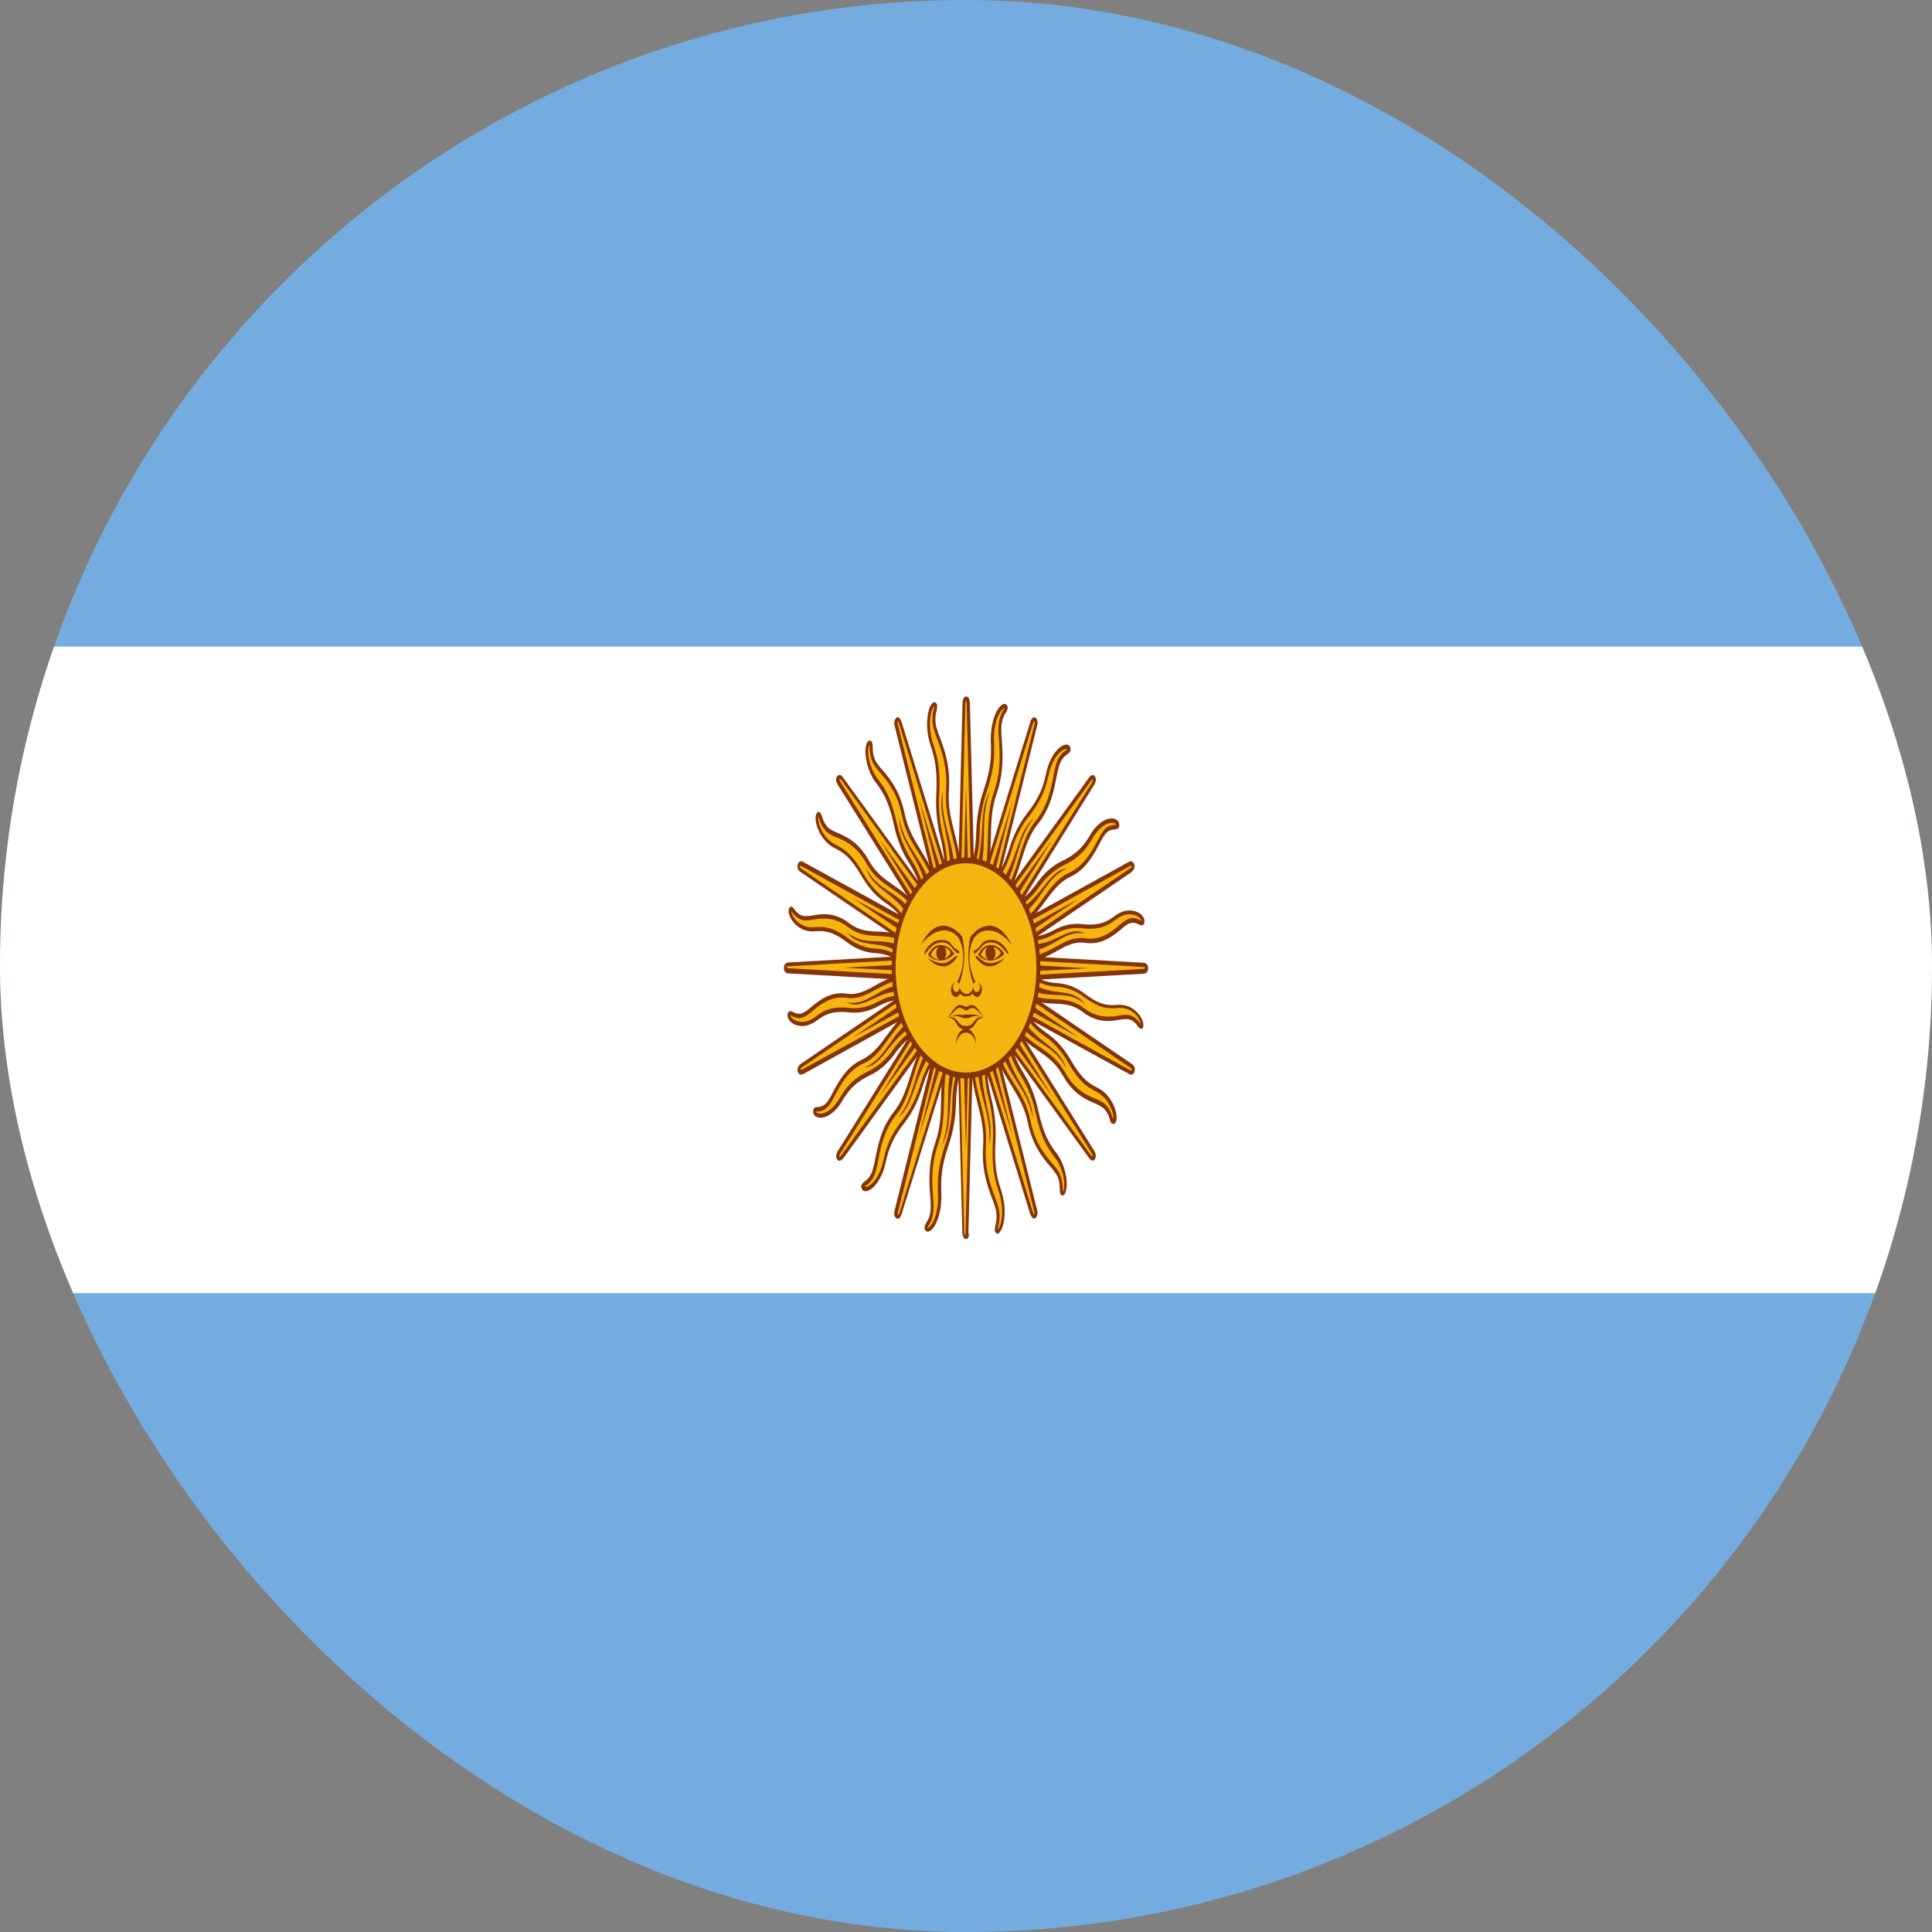 <svg width="30" height="30" viewBox="0 0 30 30" fill="none" xmlns="http://www.w3.org/2000/svg">
<rect x="0" y="0" width="30" height="30" fill="#808080" stroke="none"/>
<g clip-path="url(#clip0_18_20)">
<path d="M29.997 0H0V30.065H29.997V0Z" fill="#74ACDF"/>
<path d="M30 10.04H0V20.08H30V10.04Z" fill="white"/>
<path d="M14.872 15.11L16.022 18.835C16.022 18.835 16.043 18.905 16.073 18.885C16.103 18.865 16.086 18.795 16.086 18.795L15.128 14.95M15.101 16.4C15.087 16.965 15.323 17.28 15.289 17.785C15.255 18.29 15.444 18.58 15.488 18.775C15.531 18.97 15.441 19.09 15.481 19.12C15.521 19.15 15.605 18.995 15.578 18.715C15.551 18.435 15.407 18.35 15.441 17.735C15.474 17.12 15.269 16.97 15.319 16.41" fill="#F6B40E"/>
<path d="M15.491 19.155C15.484 19.155 15.478 19.155 15.471 19.15C15.437 19.125 15.447 19.07 15.457 19.025C15.478 18.95 15.481 18.865 15.464 18.785C15.447 18.725 15.431 18.67 15.407 18.615C15.336 18.425 15.239 18.165 15.266 17.785C15.283 17.54 15.232 17.335 15.178 17.125C15.124 16.915 15.071 16.69 15.077 16.4H15.121C15.114 16.675 15.168 16.89 15.219 17.095C15.273 17.315 15.326 17.525 15.309 17.785C15.286 18.145 15.377 18.395 15.447 18.58C15.471 18.64 15.491 18.7 15.508 18.765C15.528 18.855 15.525 18.955 15.501 19.045C15.498 19.06 15.494 19.075 15.491 19.09C15.494 19.09 15.498 19.085 15.501 19.085C15.531 19.05 15.575 18.925 15.555 18.72C15.545 18.635 15.528 18.555 15.501 18.48C15.451 18.325 15.397 18.145 15.417 17.73C15.431 17.505 15.407 17.275 15.353 17.065C15.309 16.9 15.289 16.72 15.289 16.54L14.852 15.125L14.892 15.095L15.296 16.405L15.34 16.415C15.336 16.455 15.333 16.49 15.333 16.53L16.039 18.825C16.043 18.84 16.049 18.85 16.056 18.86C16.066 18.855 16.063 18.82 16.059 18.81L15.101 14.965L15.145 14.94L16.103 18.785C16.12 18.83 16.11 18.89 16.076 18.915C16.063 18.925 16.049 18.925 16.039 18.915C16.019 18.9 16.006 18.875 15.995 18.845L15.333 16.695C15.343 16.815 15.363 16.93 15.39 17.04C15.447 17.26 15.471 17.495 15.457 17.735C15.437 18.13 15.488 18.3 15.535 18.45C15.565 18.53 15.582 18.62 15.595 18.705C15.616 18.925 15.572 19.08 15.525 19.13C15.518 19.145 15.505 19.155 15.491 19.155Z" fill="#85340A"/>
<path d="M14.862 15.03L14.966 19.13C14.966 19.13 14.966 19.205 15 19.205C15.033 19.205 15.033 19.13 15.033 19.13L15.138 15.03M14.738 16.355C14.579 16.87 14.714 17.29 14.556 17.745C14.398 18.2 14.495 18.565 14.485 18.77C14.475 18.975 14.361 19.035 14.391 19.08C14.421 19.125 14.539 19.035 14.586 18.76C14.633 18.485 14.522 18.33 14.711 17.775C14.899 17.22 14.751 16.975 14.939 16.48" fill="#F6B40E"/>
<path d="M15 19.24C14.963 19.24 14.943 19.185 14.943 19.13L14.882 16.76C14.862 16.875 14.848 16.99 14.845 17.11C14.842 17.345 14.801 17.58 14.727 17.79C14.606 18.145 14.613 18.335 14.616 18.5C14.623 18.59 14.616 18.68 14.603 18.77C14.566 18.98 14.489 19.095 14.428 19.12C14.408 19.13 14.384 19.125 14.368 19.105C14.341 19.065 14.364 19.02 14.384 18.985C14.425 18.925 14.448 18.85 14.452 18.77C14.452 18.705 14.452 18.64 14.445 18.58C14.428 18.365 14.408 18.075 14.526 17.735C14.603 17.515 14.61 17.3 14.613 17.075C14.616 16.85 14.627 16.61 14.707 16.345L14.748 16.375C14.67 16.625 14.664 16.855 14.66 17.08C14.653 17.315 14.647 17.535 14.566 17.77C14.452 18.095 14.475 18.375 14.489 18.58C14.495 18.645 14.499 18.715 14.495 18.785C14.489 18.88 14.462 18.97 14.415 19.04C14.408 19.05 14.405 19.06 14.398 19.07C14.405 19.07 14.408 19.07 14.415 19.065C14.448 19.045 14.519 18.965 14.553 18.765C14.566 18.685 14.569 18.6 14.563 18.515C14.559 18.34 14.553 18.145 14.677 17.775C14.748 17.57 14.785 17.35 14.788 17.12C14.791 16.94 14.818 16.765 14.865 16.6L14.825 15.05L14.869 15.045L14.906 16.48L14.943 16.51C14.929 16.545 14.919 16.58 14.909 16.61L14.973 19.14C14.973 19.15 14.976 19.185 14.983 19.185C14.99 19.185 14.993 19.15 14.993 19.145L15.097 15.045L15.141 15.05L15.037 19.15C15.057 19.18 15.037 19.24 15 19.24Z" fill="#85340A"/>
<path d="M14.872 14.95L13.914 18.8C13.914 18.8 13.893 18.87 13.927 18.89C13.961 18.91 13.977 18.84 13.977 18.84L15.128 15.11M14.418 16.105C14.139 16.49 14.156 16.96 13.893 17.285C13.631 17.61 13.628 18.01 13.564 18.195C13.5 18.38 13.382 18.37 13.396 18.43C13.409 18.49 13.544 18.47 13.658 18.245C13.772 18.02 13.708 17.81 14.028 17.405C14.347 17 14.27 16.685 14.573 16.34" fill="#F6B40E"/>
<path d="M13.941 18.925C13.934 18.925 13.927 18.925 13.921 18.92C13.907 18.915 13.897 18.895 13.89 18.88C13.883 18.85 13.883 18.815 13.893 18.79L14.445 16.575C14.398 16.665 14.361 16.765 14.327 16.87C14.264 17.085 14.166 17.28 14.045 17.435C13.84 17.695 13.796 17.87 13.759 18.025C13.742 18.11 13.715 18.195 13.678 18.27C13.591 18.445 13.483 18.51 13.423 18.495C13.402 18.495 13.386 18.475 13.376 18.445C13.362 18.395 13.396 18.37 13.426 18.345C13.476 18.315 13.52 18.255 13.547 18.18C13.564 18.12 13.581 18.055 13.591 17.995C13.631 17.79 13.685 17.505 13.883 17.26C14.011 17.1 14.072 16.91 14.136 16.705C14.2 16.5 14.267 16.28 14.408 16.085L14.438 16.135C14.304 16.325 14.237 16.535 14.176 16.735C14.109 16.95 14.048 17.15 13.914 17.315C13.729 17.545 13.675 17.815 13.638 18.015C13.628 18.085 13.611 18.15 13.591 18.215C13.561 18.3 13.51 18.37 13.45 18.405C13.443 18.41 13.433 18.42 13.426 18.425C13.433 18.43 13.44 18.43 13.443 18.43C13.48 18.43 13.564 18.385 13.645 18.23C13.678 18.16 13.702 18.085 13.719 18.005C13.759 17.84 13.803 17.655 14.018 17.385C14.136 17.235 14.226 17.05 14.29 16.845C14.338 16.685 14.405 16.535 14.492 16.415L14.859 14.945L14.902 14.97L14.566 16.325L14.57 16.32L14.597 16.375C14.573 16.4 14.553 16.425 14.533 16.455L13.944 18.82C13.941 18.835 13.937 18.85 13.941 18.86C13.941 18.865 13.944 18.865 13.944 18.865C13.947 18.865 13.947 18.865 13.951 18.865C13.957 18.855 13.964 18.845 13.967 18.835L15.118 15.105L15.158 15.135L14.001 18.85C13.994 18.88 13.981 18.9 13.964 18.915C13.954 18.925 13.947 18.925 13.941 18.925Z" fill="#85340A"/>
<path d="M14.902 14.885L13.026 17.89C13.026 17.89 12.989 17.945 13.012 17.98C13.036 18.015 13.073 17.96 13.073 17.96L15.094 15.17M14.186 15.695C13.83 15.895 13.725 16.335 13.399 16.485C13.073 16.635 12.965 17.005 12.861 17.14C12.757 17.275 12.646 17.195 12.646 17.26C12.646 17.325 12.774 17.38 12.935 17.235C13.096 17.09 13.096 16.86 13.493 16.67C13.89 16.48 13.9 16.145 14.27 15.995" fill="#F6B40E"/>
<path d="M13.032 18.025C13.019 18.025 13.009 18.015 12.999 18.005C12.972 17.965 12.985 17.905 13.012 17.87L14.088 16.145C14.025 16.205 13.964 16.27 13.907 16.345C13.793 16.51 13.655 16.63 13.503 16.7C13.244 16.825 13.16 16.965 13.083 17.085C13.046 17.155 12.999 17.215 12.948 17.26C12.824 17.37 12.713 17.375 12.659 17.33C12.639 17.315 12.626 17.29 12.626 17.255C12.626 17.195 12.666 17.19 12.696 17.19C12.753 17.19 12.807 17.16 12.848 17.11C12.878 17.065 12.908 17.015 12.931 16.965C13.022 16.795 13.147 16.56 13.392 16.45C13.55 16.375 13.658 16.23 13.769 16.08C13.88 15.93 13.998 15.765 14.179 15.66L14.196 15.725C14.025 15.82 13.91 15.98 13.799 16.13C13.685 16.29 13.574 16.44 13.406 16.515C13.174 16.62 13.053 16.845 12.965 17.01C12.938 17.065 12.908 17.115 12.874 17.165C12.824 17.225 12.76 17.26 12.696 17.26C12.686 17.26 12.676 17.26 12.669 17.265C12.673 17.27 12.676 17.275 12.679 17.275C12.71 17.3 12.8 17.315 12.921 17.205C12.969 17.16 13.009 17.105 13.046 17.04C13.127 16.91 13.214 16.765 13.483 16.635C13.628 16.565 13.762 16.45 13.873 16.29C13.957 16.17 14.058 16.07 14.169 16.005L14.886 14.86L14.919 14.905L14.26 15.965H14.267L14.28 16.03C14.253 16.04 14.226 16.055 14.2 16.07L13.046 17.915C13.039 17.925 13.029 17.95 13.032 17.96C13.036 17.97 13.056 17.95 13.063 17.94L15.084 15.15L15.114 15.2L13.093 17.99C13.073 18.01 13.053 18.025 13.032 18.025Z" fill="#85340A"/>
<path d="M15.175 16.5C15.192 17.045 15.4 17.285 15.36 17.78C15.451 17.385 15.232 17.085 15.245 16.505M14.936 15.075L15.723 17.635L15.064 15" fill="#85340A"/>
<path d="M14.785 16.485C14.66 17 14.791 17.34 14.627 17.775C14.812 17.465 14.691 17.06 14.849 16.53M14.929 15.035L15 17.85L15.067 15.035" fill="#85340A"/>
<path d="M14.425 16.25C14.179 16.655 14.21 17.045 13.947 17.35C14.196 17.165 14.189 16.725 14.472 16.33M14.933 14.995L14.274 17.635L15.06 15.075" fill="#85340A"/>
<path d="M14.156 15.83C13.823 16.065 13.755 16.44 13.429 16.575C13.708 16.55 13.813 16.135 14.179 15.93M14.946 14.96L13.658 17.025L15.043 15.11" fill="#85340A"/>
<path d="M14.946 14.84L12.441 16.55C12.441 16.55 12.394 16.58 12.407 16.625C12.421 16.67 12.468 16.645 12.468 16.645L15.054 15.22M14.079 15.18C13.699 15.16 13.487 15.51 13.147 15.46C12.807 15.41 12.612 15.69 12.481 15.755C12.35 15.82 12.269 15.685 12.249 15.745C12.229 15.805 12.333 15.93 12.521 15.89C12.71 15.85 12.767 15.635 13.181 15.685C13.594 15.735 13.692 15.43 14.072 15.505" fill="#F6B40E"/>
<path d="M12.441 16.685C12.417 16.69 12.397 16.67 12.387 16.64C12.383 16.62 12.383 16.6 12.387 16.585C12.397 16.555 12.414 16.535 12.434 16.52L13.88 15.535C13.799 15.55 13.722 15.58 13.645 15.62C13.497 15.705 13.339 15.74 13.181 15.72C12.915 15.69 12.8 15.765 12.7 15.835C12.646 15.88 12.585 15.905 12.528 15.925C12.38 15.955 12.276 15.89 12.242 15.82C12.229 15.795 12.225 15.76 12.232 15.735C12.249 15.685 12.286 15.7 12.316 15.715C12.367 15.745 12.424 15.75 12.478 15.725C12.518 15.7 12.555 15.675 12.592 15.64C12.72 15.535 12.895 15.39 13.15 15.43C13.315 15.455 13.453 15.38 13.594 15.3C13.736 15.22 13.887 15.14 14.082 15.15V15.215C13.897 15.205 13.752 15.285 13.614 15.36C13.466 15.44 13.325 15.52 13.15 15.495C12.908 15.46 12.74 15.595 12.616 15.7C12.575 15.735 12.535 15.765 12.491 15.79C12.431 15.82 12.363 15.815 12.303 15.78C12.293 15.775 12.283 15.77 12.273 15.765C12.273 15.77 12.276 15.775 12.276 15.78C12.299 15.825 12.383 15.89 12.521 15.86C12.579 15.845 12.629 15.815 12.679 15.775C12.784 15.7 12.905 15.62 13.184 15.65C13.335 15.67 13.487 15.635 13.631 15.555C13.746 15.49 13.863 15.455 13.984 15.46L14.94 14.81L14.96 14.87L14.079 15.47L14.072 15.535C14.045 15.53 14.021 15.525 13.995 15.525L12.451 16.575C12.441 16.58 12.434 16.59 12.427 16.6C12.431 16.615 12.454 16.61 12.461 16.605L15.047 15.18L15.064 15.245L12.478 16.675C12.467 16.68 12.454 16.685 12.441 16.685Z" fill="#85340A"/>
<path d="M15 14.825L12.242 14.98C12.242 14.98 12.192 14.98 12.192 15.03C12.192 15.08 12.242 15.08 12.242 15.08L15 15.235M14.109 14.64C13.762 14.405 13.477 14.605 13.174 14.37C12.871 14.135 12.622 14.28 12.481 14.265C12.34 14.25 12.303 14.08 12.273 14.125C12.242 14.17 12.306 14.345 12.488 14.415C12.669 14.485 12.777 14.32 13.15 14.6C13.524 14.88 13.688 14.66 14.021 14.94" fill="#F6B40E"/>
<path d="M15 15.27L12.242 15.115C12.209 15.115 12.172 15.09 12.172 15.03C12.172 14.97 12.209 14.945 12.246 14.945L13.836 14.855C13.759 14.825 13.682 14.805 13.601 14.8C13.443 14.795 13.285 14.735 13.144 14.625C12.905 14.445 12.777 14.455 12.666 14.46C12.605 14.47 12.545 14.46 12.484 14.44C12.347 14.385 12.266 14.265 12.249 14.18C12.242 14.15 12.246 14.12 12.259 14.095C12.286 14.055 12.316 14.095 12.336 14.12C12.377 14.18 12.427 14.215 12.484 14.225C12.528 14.225 12.572 14.225 12.616 14.215C12.76 14.19 12.959 14.16 13.187 14.335C13.335 14.45 13.477 14.46 13.631 14.465C13.786 14.47 13.944 14.485 14.122 14.605L14.102 14.665C13.934 14.55 13.779 14.54 13.628 14.535C13.47 14.525 13.322 14.515 13.167 14.395C12.952 14.23 12.76 14.26 12.622 14.28C12.575 14.29 12.528 14.295 12.481 14.29C12.414 14.28 12.353 14.24 12.306 14.17L12.289 14.15C12.289 14.16 12.289 14.165 12.293 14.175C12.306 14.225 12.363 14.33 12.495 14.38C12.548 14.4 12.605 14.405 12.663 14.395C12.78 14.39 12.912 14.38 13.164 14.565C13.302 14.67 13.45 14.725 13.604 14.73C13.725 14.735 13.843 14.775 13.951 14.845L14.997 14.785L15 14.85L14.031 14.905L14.011 14.96C13.988 14.94 13.964 14.925 13.944 14.91L12.242 15.005C12.236 15.005 12.212 15.01 12.212 15.02C12.212 15.03 12.236 15.035 12.239 15.035L14.997 15.19L15 15.27Z" fill="#85340A"/>
<path d="M15.054 14.84L12.467 13.415C12.467 13.415 12.42 13.385 12.407 13.435C12.393 13.485 12.441 13.51 12.441 13.51L14.95 15.22M14.277 14.165C14.018 13.75 13.702 13.775 13.483 13.385C13.265 12.995 12.995 12.99 12.871 12.895C12.747 12.8 12.753 12.625 12.713 12.645C12.673 12.665 12.686 12.865 12.838 13.035C12.989 13.205 13.13 13.11 13.402 13.585C13.675 14.06 13.887 13.945 14.119 14.395" fill="#F6B40E"/>
<path d="M14.94 15.25L12.431 13.54C12.41 13.53 12.397 13.51 12.387 13.485C12.377 13.445 12.387 13.4 12.414 13.38C12.434 13.37 12.457 13.37 12.474 13.385L13.957 14.2C13.897 14.13 13.83 14.075 13.759 14.025C13.614 13.93 13.483 13.785 13.379 13.605C13.204 13.3 13.086 13.235 12.982 13.18C12.925 13.155 12.868 13.115 12.817 13.06C12.7 12.93 12.656 12.77 12.666 12.68C12.666 12.65 12.68 12.625 12.7 12.61C12.733 12.59 12.75 12.64 12.767 12.685C12.787 12.76 12.828 12.825 12.875 12.865C12.915 12.89 12.959 12.915 12.999 12.93C13.137 12.99 13.329 13.07 13.493 13.365C13.601 13.555 13.729 13.645 13.867 13.74C14.005 13.835 14.153 13.935 14.284 14.145L14.25 14.19C14.122 13.99 13.981 13.89 13.847 13.8C13.702 13.7 13.567 13.61 13.456 13.41C13.302 13.135 13.12 13.055 12.986 13C12.938 12.985 12.895 12.96 12.851 12.93C12.794 12.885 12.747 12.81 12.723 12.72C12.72 12.71 12.713 12.695 12.71 12.685C12.706 12.695 12.706 12.705 12.706 12.715C12.706 12.77 12.737 12.895 12.841 13.015C12.888 13.065 12.938 13.1 12.992 13.125C13.103 13.185 13.228 13.25 13.409 13.57C13.51 13.745 13.635 13.88 13.773 13.975C13.88 14.045 13.978 14.145 14.062 14.27L15.051 14.815L15.034 14.88L14.122 14.375L14.126 14.38L14.089 14.42C14.072 14.385 14.052 14.355 14.035 14.325L12.447 13.45C12.437 13.445 12.427 13.44 12.421 13.445C12.421 13.445 12.417 13.445 12.417 13.45C12.417 13.455 12.417 13.455 12.417 13.46C12.424 13.47 12.431 13.48 12.437 13.485L14.946 15.195L14.94 15.25Z" fill="#85340A"/>
<path d="M15.098 14.885L13.076 12.095C13.076 12.095 13.039 12.04 13.016 12.075C12.992 12.11 13.029 12.165 13.029 12.165L14.906 15.17M14.556 13.82C14.422 13.29 14.126 13.135 14.025 12.65C13.924 12.165 13.675 12.005 13.584 11.85C13.493 11.695 13.547 11.53 13.504 11.53C13.46 11.53 13.423 11.72 13.52 11.96C13.618 12.2 13.773 12.2 13.9 12.79C14.028 13.38 14.254 13.395 14.354 13.945" fill="#F6B40E"/>
<path d="M14.889 15.195L13.012 12.19C13.006 12.18 12.999 12.165 12.992 12.15C12.976 12.115 12.982 12.065 13.009 12.045C13.026 12.03 13.05 12.03 13.066 12.045C13.076 12.055 13.086 12.065 13.093 12.075L14.26 13.685C14.22 13.585 14.173 13.49 14.119 13.405C14.008 13.235 13.927 13.03 13.88 12.805C13.796 12.42 13.702 12.295 13.621 12.18C13.574 12.125 13.534 12.055 13.504 11.98C13.43 11.795 13.426 11.63 13.456 11.55C13.466 11.52 13.483 11.5 13.507 11.5C13.547 11.5 13.551 11.56 13.551 11.605C13.551 11.69 13.567 11.77 13.604 11.83C13.635 11.875 13.668 11.92 13.702 11.955C13.816 12.09 13.974 12.275 14.048 12.64C14.099 12.875 14.196 13.035 14.297 13.2C14.398 13.365 14.509 13.54 14.58 13.81L14.536 13.835C14.472 13.58 14.364 13.41 14.264 13.245C14.156 13.075 14.055 12.91 14.005 12.66C13.934 12.315 13.783 12.135 13.672 12.005C13.635 11.965 13.601 11.92 13.567 11.87C13.527 11.795 13.504 11.7 13.504 11.605C13.504 11.59 13.504 11.575 13.5 11.565C13.497 11.57 13.493 11.575 13.493 11.58C13.477 11.625 13.466 11.76 13.54 11.94C13.571 12.01 13.608 12.07 13.652 12.125C13.739 12.245 13.836 12.375 13.924 12.775C13.971 12.99 14.048 13.19 14.156 13.355C14.24 13.485 14.304 13.635 14.351 13.8L15.118 14.855L15.088 14.905L14.381 13.93L14.338 13.95C14.331 13.91 14.321 13.875 14.314 13.835L13.066 12.115C13.06 12.105 13.043 12.085 13.036 12.095C13.029 12.105 13.033 12.1 13.039 12.115C13.043 12.125 13.046 12.13 13.05 12.14L14.926 15.145L14.889 15.195Z" fill="#85340A"/>
<path d="M14.011 15.29C13.645 15.315 13.483 15.625 13.15 15.565C13.413 15.7 13.618 15.375 14.008 15.395M14.97 14.935L13.248 16.105L15.024 15.125" fill="#85340A"/>
<path d="M14.021 14.71C13.675 14.525 13.446 14.72 13.154 14.475C13.362 14.75 13.635 14.57 13.991 14.805M14.997 14.925L13.103 15.025L14.997 15.13" fill="#85340A"/>
<path d="M14.179 14.175C13.907 13.81 13.645 13.855 13.44 13.465C13.564 13.835 13.86 13.825 14.126 14.245M15.024 14.93L13.248 13.95L14.97 15.12" fill="#85340A"/>
<path d="M14.462 13.775C14.304 13.28 14.052 13.18 13.961 12.695C13.978 13.11 14.257 13.265 14.395 13.81M15.047 14.955L13.662 13.04L14.95 15.105" fill="#85340A"/>
<path d="M15.128 14.95L13.977 11.225C13.977 11.225 13.957 11.155 13.927 11.175C13.897 11.195 13.914 11.265 13.914 11.265L14.872 15.11M14.899 13.66C14.912 13.095 14.677 12.78 14.711 12.275C14.744 11.77 14.556 11.48 14.512 11.285C14.469 11.09 14.559 10.97 14.519 10.94C14.479 10.91 14.395 11.07 14.421 11.345C14.448 11.62 14.593 11.71 14.559 12.325C14.526 12.94 14.731 13.09 14.68 13.65" fill="#F6B40E"/>
<path d="M14.852 15.12L13.893 11.275C13.877 11.23 13.887 11.17 13.92 11.145C13.934 11.135 13.947 11.135 13.957 11.145C13.978 11.16 13.991 11.185 14.001 11.215L14.664 13.365C14.654 13.25 14.633 13.135 14.607 13.02C14.549 12.8 14.526 12.56 14.539 12.325C14.559 11.925 14.506 11.755 14.459 11.605C14.432 11.525 14.411 11.44 14.401 11.35C14.381 11.13 14.425 10.975 14.472 10.925C14.489 10.905 14.509 10.9 14.529 10.91C14.563 10.935 14.553 10.99 14.543 11.035C14.522 11.11 14.519 11.195 14.536 11.275C14.553 11.335 14.569 11.39 14.593 11.445C14.664 11.635 14.761 11.895 14.734 12.275C14.717 12.52 14.768 12.725 14.822 12.935C14.876 13.145 14.929 13.37 14.923 13.66H14.879C14.886 13.385 14.832 13.17 14.781 12.965C14.728 12.745 14.674 12.535 14.691 12.275C14.714 11.915 14.623 11.665 14.553 11.48C14.529 11.42 14.509 11.36 14.492 11.295C14.472 11.205 14.475 11.105 14.499 11.015C14.502 11 14.506 10.985 14.509 10.97C14.506 10.97 14.499 10.975 14.495 10.98C14.465 11.02 14.425 11.145 14.445 11.34C14.455 11.42 14.472 11.5 14.499 11.575C14.549 11.735 14.607 11.915 14.583 12.33C14.569 12.555 14.593 12.785 14.647 13C14.691 13.165 14.711 13.345 14.711 13.525L15.148 14.94L15.108 14.97L14.704 13.66L14.66 13.65C14.664 13.61 14.667 13.575 14.667 13.535L13.961 11.235C13.957 11.22 13.951 11.21 13.944 11.2C13.934 11.205 13.937 11.235 13.941 11.25L14.899 15.095L14.852 15.12Z" fill="#85340A"/>
<path d="M15.138 15.03L15.034 10.93C15.034 10.93 15.034 10.855 15 10.855C14.966 10.855 14.966 10.93 14.966 10.93L14.862 15.03M15.262 13.705C15.42 13.19 15.286 12.77 15.444 12.315C15.602 11.86 15.504 11.495 15.514 11.285C15.525 11.075 15.639 11.02 15.609 10.975C15.578 10.93 15.461 11.02 15.414 11.295C15.367 11.57 15.477 11.725 15.289 12.28C15.101 12.835 15.249 13.08 15.06 13.575" fill="#F6B40E"/>
<path d="M15.114 15.03L15.077 13.59L15.04 13.56C15.054 13.525 15.064 13.49 15.074 13.46L15.01 10.93C15.01 10.92 15.007 10.885 15 10.885C14.993 10.885 14.99 10.92 14.99 10.925L14.886 15.025L14.842 15.02L14.946 10.92C14.946 10.87 14.963 10.815 15.003 10.815C15.044 10.815 15.06 10.87 15.06 10.925L15.121 13.29C15.141 13.175 15.155 13.055 15.158 12.94C15.165 12.705 15.202 12.475 15.276 12.265C15.397 11.91 15.39 11.72 15.387 11.555C15.38 11.465 15.387 11.375 15.4 11.285C15.437 11.075 15.514 10.96 15.575 10.935C15.595 10.925 15.619 10.93 15.636 10.95C15.662 10.99 15.636 11.035 15.619 11.065C15.578 11.125 15.555 11.2 15.548 11.285C15.548 11.35 15.548 11.415 15.555 11.48C15.572 11.695 15.592 11.985 15.474 12.33C15.397 12.55 15.39 12.765 15.387 12.99C15.383 13.215 15.373 13.455 15.293 13.72L15.252 13.69C15.329 13.44 15.336 13.21 15.34 12.985C15.346 12.75 15.353 12.53 15.434 12.295C15.548 11.97 15.524 11.69 15.511 11.485C15.504 11.415 15.501 11.345 15.504 11.28C15.511 11.18 15.538 11.09 15.585 11.02C15.588 11.01 15.595 11 15.598 10.995C15.592 10.995 15.588 10.995 15.585 11C15.551 11.02 15.481 11.105 15.447 11.3C15.434 11.38 15.43 11.465 15.437 11.55C15.441 11.72 15.447 11.92 15.323 12.29C15.252 12.495 15.215 12.715 15.212 12.945C15.208 13.125 15.181 13.3 15.134 13.47L15.175 15.025L15.114 15.03Z" fill="#85340A"/>
<path d="M15.128 15.11L16.086 11.265C16.086 11.265 16.106 11.195 16.073 11.175C16.039 11.155 16.022 11.225 16.022 11.225L14.872 14.95M15.582 13.955C15.861 13.57 15.844 13.1 16.106 12.775C16.369 12.45 16.372 12.05 16.436 11.865C16.5 11.68 16.618 11.69 16.604 11.63C16.591 11.57 16.456 11.59 16.342 11.815C16.227 12.04 16.291 12.25 15.972 12.655C15.652 13.06 15.73 13.375 15.427 13.72" fill="#F6B40E"/>
<path d="M15.148 15.12L15.104 15.095L15.441 13.74L15.437 13.745L15.41 13.69C15.434 13.665 15.454 13.635 15.474 13.61L16.063 11.25C16.066 11.235 16.07 11.22 16.066 11.21C16.066 11.21 16.066 11.205 16.063 11.205C16.059 11.205 16.059 11.205 16.056 11.205C16.049 11.215 16.043 11.225 16.039 11.235L14.889 14.965L14.849 14.935L15.999 11.21C16.006 11.18 16.019 11.16 16.036 11.145C16.063 11.13 16.093 11.145 16.107 11.185C16.113 11.215 16.113 11.25 16.103 11.275L15.552 13.48C15.595 13.39 15.636 13.29 15.669 13.19C15.733 12.97 15.831 12.78 15.952 12.625C16.157 12.365 16.201 12.19 16.238 12.035C16.255 11.95 16.281 11.865 16.318 11.79C16.406 11.615 16.513 11.55 16.574 11.565C16.594 11.565 16.611 11.585 16.621 11.615C16.634 11.67 16.601 11.69 16.571 11.715C16.52 11.745 16.476 11.805 16.45 11.88C16.433 11.94 16.416 12.005 16.406 12.065C16.365 12.27 16.312 12.555 16.113 12.8C15.985 12.96 15.925 13.15 15.861 13.355C15.797 13.56 15.73 13.78 15.588 13.975L15.558 13.925C15.693 13.735 15.76 13.525 15.821 13.325C15.888 13.11 15.948 12.91 16.083 12.745C16.268 12.515 16.322 12.245 16.359 12.045C16.369 11.975 16.386 11.91 16.406 11.845C16.436 11.76 16.486 11.69 16.547 11.655C16.554 11.65 16.564 11.64 16.571 11.635C16.564 11.63 16.557 11.63 16.554 11.63C16.517 11.63 16.433 11.675 16.352 11.83C16.318 11.9 16.295 11.975 16.278 12.055C16.238 12.22 16.194 12.4 15.979 12.675C15.861 12.82 15.767 13.005 15.706 13.215C15.659 13.375 15.592 13.52 15.508 13.645L15.148 15.12Z" fill="#85340A"/>
<path d="M15.098 15.175L16.974 12.17C16.974 12.17 17.011 12.115 16.988 12.08C16.964 12.045 16.927 12.1 16.927 12.1L14.906 14.89M15.814 14.37C16.17 14.17 16.275 13.73 16.601 13.58C16.927 13.43 17.035 13.06 17.139 12.925C17.243 12.79 17.351 12.87 17.354 12.805C17.358 12.74 17.226 12.685 17.065 12.83C16.904 12.975 16.904 13.205 16.507 13.395C16.11 13.585 16.1 13.92 15.73 14.07" fill="#F6B40E"/>
<path d="M15.114 15.2L15.081 15.155L15.736 14.105L15.723 14.04C15.75 14.03 15.773 14.015 15.8 14.005L16.957 12.15C16.964 12.14 16.974 12.115 16.971 12.105C16.967 12.095 16.951 12.115 16.941 12.125L14.919 14.915L14.889 14.865L16.91 12.075C16.934 12.04 16.974 12.015 17.001 12.055C17.028 12.095 17.015 12.155 16.988 12.19L15.908 13.93C15.975 13.87 16.039 13.8 16.096 13.72C16.211 13.555 16.349 13.435 16.5 13.365C16.759 13.24 16.843 13.1 16.92 12.98C16.957 12.91 17.004 12.85 17.055 12.805C17.183 12.69 17.297 12.69 17.351 12.74C17.368 12.755 17.381 12.78 17.381 12.815C17.378 12.87 17.341 12.875 17.307 12.88C17.25 12.88 17.196 12.905 17.156 12.96C17.125 13.005 17.095 13.055 17.072 13.105C16.981 13.275 16.856 13.51 16.611 13.62C16.453 13.695 16.345 13.84 16.234 13.99C16.123 14.14 16.006 14.305 15.824 14.41L15.807 14.345C15.979 14.25 16.093 14.09 16.204 13.94C16.318 13.78 16.429 13.63 16.597 13.555C16.829 13.45 16.951 13.225 17.038 13.06C17.065 13.005 17.095 12.955 17.129 12.905C17.179 12.84 17.24 12.81 17.307 12.81C17.317 12.81 17.327 12.81 17.334 12.805C17.331 12.8 17.324 12.795 17.32 12.79C17.287 12.77 17.196 12.76 17.082 12.865C17.035 12.91 16.994 12.965 16.957 13.03C16.877 13.16 16.789 13.305 16.52 13.435C16.375 13.505 16.241 13.62 16.13 13.78C16.043 13.905 15.942 14 15.831 14.07L15.114 15.2Z" fill="#85340A"/>
<path d="M14.825 13.565C14.808 13.02 14.6 12.78 14.64 12.285C14.549 12.68 14.768 12.98 14.754 13.56M15.064 14.985L14.277 12.425L14.936 15.065" fill="#85340A"/>
<path d="M15.215 13.575C15.34 13.06 15.208 12.72 15.373 12.285C15.188 12.595 15.309 13 15.151 13.53M15.07 15.025L15 12.21L14.933 15.025" fill="#85340A"/>
<path d="M15.575 13.81C15.821 13.405 15.79 13.015 16.053 12.71C15.804 12.895 15.81 13.335 15.528 13.73M15.067 15.065L15.726 12.425L14.94 14.985" fill="#85340A"/>
<path d="M15.844 14.23C16.177 13.995 16.244 13.62 16.571 13.485C16.291 13.51 16.187 13.925 15.821 14.13M15.054 15.1L16.342 13.035L14.956 14.95" fill="#85340A"/>
<path d="M15.054 15.22L17.559 13.51C17.559 13.51 17.607 13.48 17.593 13.435C17.58 13.39 17.533 13.415 17.533 13.415L14.946 14.84M15.922 14.885C16.302 14.905 16.514 14.555 16.853 14.605C17.193 14.655 17.388 14.375 17.519 14.31C17.65 14.245 17.731 14.38 17.751 14.32C17.771 14.26 17.667 14.135 17.475 14.175C17.284 14.215 17.23 14.43 16.816 14.38C16.403 14.33 16.305 14.635 15.925 14.56" fill="#F6B40E"/>
<path d="M15.064 15.25L15.044 15.19L15.921 14.59L15.928 14.525C15.955 14.53 15.979 14.535 16.002 14.535L17.553 13.48C17.563 13.475 17.57 13.465 17.576 13.455C17.573 13.44 17.549 13.445 17.543 13.45L14.956 14.875L14.94 14.81L17.526 13.385C17.556 13.36 17.596 13.375 17.613 13.425C17.62 13.445 17.62 13.465 17.613 13.48C17.603 13.51 17.586 13.53 17.566 13.545L16.113 14.535C16.194 14.52 16.275 14.49 16.352 14.45C16.5 14.365 16.658 14.33 16.816 14.35C17.082 14.38 17.196 14.305 17.294 14.235C17.348 14.19 17.408 14.16 17.469 14.145C17.617 14.115 17.724 14.18 17.758 14.25C17.771 14.275 17.775 14.305 17.768 14.335C17.751 14.385 17.714 14.37 17.684 14.355C17.633 14.325 17.576 14.32 17.522 14.345C17.482 14.37 17.445 14.395 17.408 14.43C17.28 14.535 17.105 14.68 16.85 14.64C16.685 14.615 16.547 14.69 16.406 14.77C16.265 14.85 16.113 14.93 15.918 14.92V14.85C16.103 14.86 16.248 14.78 16.386 14.705C16.534 14.625 16.675 14.545 16.85 14.57C17.092 14.605 17.26 14.47 17.381 14.365C17.422 14.33 17.462 14.3 17.506 14.275C17.566 14.245 17.633 14.25 17.694 14.285C17.704 14.29 17.714 14.295 17.724 14.3C17.724 14.295 17.721 14.29 17.721 14.285C17.697 14.24 17.61 14.175 17.472 14.205C17.415 14.22 17.361 14.25 17.311 14.29C17.206 14.365 17.085 14.445 16.809 14.415C16.658 14.395 16.507 14.43 16.362 14.51C16.248 14.575 16.127 14.61 16.002 14.605L15.064 15.25Z" fill="#85340A"/>
<path d="M15 15.235L17.758 15.08C17.758 15.08 17.808 15.08 17.808 15.03C17.808 14.98 17.758 14.98 17.758 14.98L15 14.825M15.891 15.42C16.238 15.655 16.523 15.455 16.826 15.69C17.129 15.925 17.378 15.78 17.519 15.795C17.66 15.81 17.697 15.98 17.728 15.935C17.758 15.89 17.694 15.715 17.512 15.645C17.331 15.575 17.223 15.74 16.85 15.46C16.477 15.18 16.312 15.4 15.979 15.12" fill="#F6B40E"/>
<path d="M17.718 15.975C17.698 15.97 17.677 15.955 17.664 15.93C17.623 15.87 17.573 15.835 17.516 15.825C17.472 15.825 17.428 15.825 17.385 15.835C17.24 15.86 17.042 15.89 16.813 15.715C16.665 15.6 16.524 15.59 16.369 15.585C16.214 15.58 16.056 15.565 15.878 15.445L15.898 15.385C16.066 15.5 16.221 15.51 16.372 15.515C16.53 15.525 16.678 15.535 16.833 15.655C17.048 15.82 17.24 15.79 17.378 15.77C17.425 15.76 17.472 15.755 17.519 15.76C17.587 15.77 17.647 15.81 17.694 15.88L17.711 15.9C17.711 15.89 17.711 15.885 17.708 15.875C17.694 15.825 17.637 15.72 17.506 15.67C17.452 15.65 17.395 15.645 17.338 15.655C17.22 15.66 17.089 15.67 16.837 15.485C16.699 15.38 16.551 15.325 16.396 15.32C16.275 15.315 16.157 15.275 16.043 15.205L14.997 15.265V15.2L15.965 15.145L15.986 15.09C16.009 15.11 16.033 15.125 16.053 15.14L17.751 15.045C17.758 15.045 17.782 15.04 17.782 15.03C17.782 15.02 17.758 15.015 17.755 15.015L14.997 14.86L15 14.795L17.758 14.95C17.792 14.95 17.829 14.975 17.829 15.035C17.829 15.095 17.792 15.12 17.755 15.12L16.164 15.21C16.241 15.24 16.319 15.26 16.399 15.265C16.557 15.27 16.715 15.33 16.857 15.44C17.096 15.62 17.223 15.61 17.334 15.605C17.395 15.595 17.455 15.605 17.516 15.625C17.654 15.68 17.735 15.8 17.751 15.885C17.758 15.915 17.755 15.945 17.741 15.97C17.738 15.97 17.728 15.975 17.718 15.975Z" fill="#85340A"/>
<path d="M14.946 15.22L17.533 16.645C17.533 16.645 17.58 16.675 17.593 16.625C17.607 16.575 17.559 16.55 17.559 16.55L15.054 14.84M15.723 15.895C15.982 16.31 16.298 16.285 16.517 16.675C16.735 17.065 17.005 17.07 17.129 17.165C17.253 17.26 17.247 17.435 17.287 17.415C17.328 17.395 17.314 17.195 17.163 17.025C17.011 16.855 16.87 16.95 16.598 16.475C16.325 16 16.113 16.115 15.881 15.665" fill="#F6B40E"/>
<path d="M17.28 17.45C17.253 17.45 17.24 17.41 17.23 17.375C17.21 17.3 17.169 17.235 17.119 17.195C17.078 17.17 17.035 17.145 16.994 17.13C16.857 17.07 16.665 16.99 16.5 16.695C16.392 16.505 16.265 16.415 16.127 16.32C15.989 16.225 15.841 16.125 15.71 15.915L15.743 15.87C15.871 16.07 16.012 16.17 16.147 16.26C16.291 16.36 16.426 16.45 16.537 16.65C16.692 16.925 16.873 17.005 17.008 17.06C17.055 17.075 17.099 17.1 17.142 17.13C17.2 17.175 17.247 17.25 17.27 17.34C17.273 17.35 17.28 17.365 17.284 17.375C17.287 17.365 17.287 17.355 17.287 17.35C17.287 17.295 17.257 17.17 17.152 17.05C17.105 17 17.055 16.965 17.001 16.94C16.89 16.88 16.766 16.815 16.584 16.495C16.483 16.32 16.359 16.185 16.221 16.09C16.113 16.02 16.016 15.92 15.932 15.795L14.94 15.25L14.956 15.185L15.868 15.69L15.864 15.685L15.901 15.645C15.918 15.68 15.938 15.71 15.955 15.74L17.543 16.615C17.553 16.62 17.563 16.625 17.57 16.62C17.57 16.62 17.573 16.62 17.573 16.615C17.573 16.61 17.573 16.61 17.573 16.605C17.566 16.595 17.559 16.585 17.553 16.58L15.047 14.87L15.067 14.81L17.573 16.52C17.593 16.53 17.607 16.55 17.617 16.575C17.627 16.615 17.617 16.66 17.59 16.68C17.57 16.69 17.546 16.69 17.529 16.675L16.046 15.86C16.107 15.93 16.174 15.985 16.244 16.035C16.389 16.13 16.52 16.275 16.624 16.455C16.799 16.76 16.917 16.825 17.021 16.88C17.078 16.905 17.136 16.945 17.186 17C17.304 17.13 17.348 17.29 17.337 17.38C17.337 17.41 17.324 17.435 17.304 17.45C17.29 17.45 17.284 17.45 17.28 17.45Z" fill="#85340A"/>
<path d="M14.903 15.175L16.924 17.965C16.924 17.965 16.961 18.02 16.984 17.985C17.008 17.95 16.971 17.895 16.971 17.895L15.094 14.89M15.447 16.24C15.582 16.77 15.878 16.925 15.979 17.41C16.08 17.895 16.329 18.055 16.419 18.21C16.51 18.365 16.456 18.53 16.5 18.53C16.544 18.53 16.581 18.34 16.483 18.1C16.386 17.86 16.231 17.86 16.103 17.27C15.976 16.68 15.75 16.665 15.649 16.115" fill="#F6B40E"/>
<path d="M16.5 18.565C16.46 18.565 16.456 18.505 16.456 18.46C16.456 18.375 16.44 18.295 16.403 18.235C16.372 18.19 16.339 18.145 16.305 18.11C16.191 17.975 16.033 17.79 15.959 17.425C15.908 17.19 15.811 17.03 15.71 16.865C15.609 16.7 15.498 16.525 15.427 16.255L15.471 16.23C15.535 16.485 15.643 16.655 15.743 16.82C15.851 16.99 15.952 17.155 16.002 17.405C16.073 17.75 16.224 17.93 16.335 18.06C16.372 18.1 16.406 18.145 16.44 18.195C16.48 18.27 16.503 18.365 16.503 18.46C16.503 18.475 16.503 18.49 16.507 18.5C16.51 18.495 16.514 18.49 16.514 18.485C16.53 18.44 16.541 18.305 16.466 18.125C16.436 18.055 16.399 17.995 16.355 17.94C16.268 17.82 16.171 17.69 16.083 17.29C16.036 17.07 15.959 16.875 15.851 16.705C15.77 16.58 15.703 16.43 15.659 16.27L14.886 15.2L14.916 15.15L15.626 16.13C15.626 16.125 15.626 16.125 15.626 16.12L15.669 16.1C15.676 16.14 15.686 16.18 15.696 16.22L16.937 17.935C16.944 17.945 16.961 17.96 16.968 17.955C16.974 17.95 16.961 17.925 16.954 17.91L15.077 14.905L15.111 14.86L16.988 17.865C17.011 17.9 17.028 17.96 17.001 18C16.974 18.04 16.934 18.02 16.91 17.98L15.75 16.38C15.79 16.475 15.834 16.565 15.885 16.65C15.996 16.82 16.076 17.025 16.123 17.25C16.207 17.635 16.302 17.76 16.382 17.875C16.43 17.93 16.47 18 16.5 18.075C16.574 18.26 16.577 18.425 16.547 18.505C16.541 18.54 16.52 18.56 16.5 18.565Z" fill="#85340A"/>
<path d="M15.989 14.77C16.355 14.745 16.517 14.435 16.85 14.495C16.587 14.36 16.382 14.685 15.992 14.665M15.03 15.125L16.752 13.955L14.977 14.935" fill="#85340A"/>
<path d="M15.979 15.355C16.325 15.54 16.554 15.345 16.846 15.59C16.638 15.315 16.366 15.495 16.009 15.26M15.003 15.135L16.897 15.035L15.003 14.93" fill="#85340A"/>
<path d="M15.821 15.885C16.093 16.25 16.355 16.205 16.561 16.595C16.436 16.225 16.14 16.235 15.874 15.815M14.977 15.13L16.752 16.11L15.03 14.94" fill="#85340A"/>
<path d="M15.538 16.29C15.696 16.785 15.949 16.885 16.039 17.37C16.023 16.955 15.743 16.8 15.606 16.255M14.953 15.11L16.339 17.025L15.051 14.96" fill="#85340A"/>
<path d="M15 16.7C15.62 16.7 16.123 15.952 16.123 15.03C16.123 14.108 15.62 13.36 15 13.36C14.38 13.36 13.877 14.108 13.877 15.03C13.877 15.952 14.38 16.7 15 16.7Z" fill="#F6B40E"/>
<path d="M15 16.745C14.364 16.745 13.846 15.975 13.846 15.03C13.846 14.085 14.364 13.315 15 13.315C15.636 13.315 16.154 14.085 16.154 15.03C16.154 15.975 15.636 16.745 15 16.745ZM15 13.405C14.398 13.405 13.907 14.135 13.907 15.03C13.907 15.925 14.398 16.655 15 16.655C15.602 16.655 16.093 15.925 16.093 15.03C16.093 14.135 15.602 13.405 15 13.405Z" fill="#85340A"/>
<path d="M15.383 14.675C15.306 14.67 15.232 14.73 15.188 14.825C15.276 14.94 15.464 14.955 15.595 14.81C15.541 14.725 15.464 14.675 15.383 14.675ZM15.383 14.7C15.457 14.7 15.528 14.75 15.538 14.8C15.457 14.93 15.319 14.94 15.229 14.825C15.262 14.745 15.319 14.695 15.383 14.7Z" fill="#843511"/>
<path d="M15.397 14.595C15.286 14.595 15.259 14.635 15.208 14.7C15.181 14.73 15.155 14.755 15.121 14.765C15.111 14.78 15.121 14.815 15.138 14.805C15.175 14.775 15.212 14.74 15.242 14.7C15.286 14.65 15.343 14.625 15.397 14.635C15.552 14.635 15.639 14.83 15.656 14.815C15.672 14.8 15.572 14.595 15.397 14.595Z" fill="#85340A"/>
<path d="M15.71 14.67C15.511 14.415 15.259 14.375 15.121 14.57C15.087 14.635 15.067 14.705 15.057 14.785C15.04 14.93 15.07 15.09 15.148 15.25C15.134 15.255 15.124 15.26 15.114 15.275C15.047 15.095 15.023 14.89 15.044 14.69C15.05 14.64 15.057 14.59 15.07 14.545C15.259 14.31 15.518 14.285 15.71 14.67Z" fill="#85340A"/>
<path d="M15.38 14.915C15.423 14.915 15.457 14.864 15.457 14.8C15.457 14.736 15.423 14.685 15.38 14.685C15.337 14.685 15.303 14.736 15.303 14.8C15.303 14.864 15.337 14.915 15.38 14.915Z" fill="#85340A"/>
<path d="M15.605 14.875C15.457 15.04 15.313 15.03 15.226 14.95C15.138 14.87 15.138 14.845 15.158 14.845C15.178 14.845 15.192 14.87 15.262 14.92C15.333 14.97 15.434 14.98 15.605 14.875Z" fill="#85340A"/>
<path d="M14.828 15.26C14.788 15.27 14.761 15.33 14.768 15.39C14.775 15.45 14.815 15.49 14.855 15.48C14.876 15.475 14.892 15.455 14.906 15.43C14.933 15.455 14.966 15.47 15 15.47H15.01C15.044 15.47 15.077 15.46 15.104 15.43C15.118 15.46 15.141 15.48 15.168 15.48C15.212 15.48 15.245 15.43 15.245 15.365C15.245 15.31 15.219 15.265 15.185 15.255C15.212 15.27 15.225 15.315 15.215 15.355C15.205 15.395 15.175 15.415 15.148 15.4C15.128 15.39 15.114 15.36 15.114 15.33C15.091 15.42 15.02 15.46 14.963 15.42H14.96C14.933 15.4 14.912 15.37 14.899 15.33C14.899 15.37 14.876 15.405 14.849 15.405C14.822 15.405 14.798 15.37 14.798 15.33V15.325C14.795 15.3 14.808 15.27 14.828 15.26Z" fill="#85340A"/>
<path d="M14.912 15.605C14.825 15.605 14.791 15.72 14.714 15.8C14.758 15.775 14.791 15.725 14.852 15.67C14.912 15.615 14.963 15.68 15 15.695C15.034 15.685 15.087 15.62 15.148 15.67C15.209 15.72 15.245 15.77 15.286 15.8C15.209 15.725 15.171 15.605 15.087 15.605C15.057 15.61 15.03 15.62 15.003 15.635C14.973 15.62 14.943 15.61 14.912 15.605Z" fill="#85340A"/>
<path d="M14.882 15.755C14.832 15.76 14.785 15.775 14.738 15.795C14.892 15.745 14.926 15.82 14.996 15.81C15.067 15.82 15.101 15.745 15.255 15.795C15.084 15.72 15.047 15.77 14.996 15.75C14.966 15.77 14.939 15.755 14.882 15.755Z" fill="#85340A"/>
<path d="M14.748 15.795H14.714C14.896 15.82 14.808 15.975 15 15.99C15.188 15.975 15.104 15.82 15.286 15.795C15.098 15.77 15.155 15.935 15 15.93C14.852 15.935 14.896 15.79 14.748 15.795Z" fill="#85340A"/>
<path d="M15.155 16.215C15.158 16.09 15.091 15.98 15.007 15.975C14.923 15.97 14.849 16.07 14.845 16.195V16.215C14.865 16.09 14.95 16.01 15.037 16.04C15.098 16.06 15.141 16.125 15.155 16.215Z" fill="#85340A"/>
<path d="M14.3 14.67C14.499 14.415 14.751 14.375 14.889 14.57C14.923 14.635 14.943 14.705 14.953 14.785C14.97 14.93 14.94 15.09 14.862 15.25C14.876 15.255 14.886 15.26 14.896 15.275C14.963 15.095 14.987 14.89 14.966 14.69C14.96 14.64 14.953 14.59 14.94 14.545C14.751 14.31 14.492 14.285 14.3 14.67Z" fill="#85340A"/>
<path d="M14.613 14.595C14.724 14.595 14.751 14.635 14.802 14.7C14.829 14.73 14.859 14.75 14.889 14.765C14.899 14.78 14.889 14.815 14.872 14.805C14.835 14.775 14.798 14.74 14.768 14.7C14.724 14.65 14.667 14.625 14.613 14.635C14.459 14.635 14.371 14.83 14.354 14.815C14.338 14.8 14.438 14.595 14.613 14.595Z" fill="#85340A"/>
<path d="M14.606 14.675C14.529 14.67 14.455 14.73 14.411 14.825C14.499 14.94 14.691 14.955 14.818 14.81C14.764 14.725 14.687 14.675 14.606 14.675ZM14.606 14.7C14.68 14.7 14.751 14.75 14.761 14.8C14.68 14.93 14.543 14.94 14.452 14.825C14.485 14.745 14.543 14.7 14.606 14.7Z" fill="#843511"/>
<path d="M14.617 14.915C14.659 14.915 14.694 14.864 14.694 14.8C14.694 14.736 14.659 14.685 14.617 14.685C14.574 14.685 14.539 14.736 14.539 14.8C14.539 14.864 14.574 14.915 14.617 14.915Z" fill="#85340A"/>
<path d="M14.405 14.875C14.553 15.04 14.697 15.03 14.785 14.95C14.872 14.87 14.872 14.845 14.852 14.845C14.832 14.845 14.819 14.87 14.748 14.92C14.677 14.97 14.576 14.98 14.405 14.875Z" fill="#85340A"/>
</g>
<defs>
<clipPath id="clip0_18_20">
<rect width="30" height="30" rx="15" fill="white"/>
</clipPath>
</defs>
</svg>

